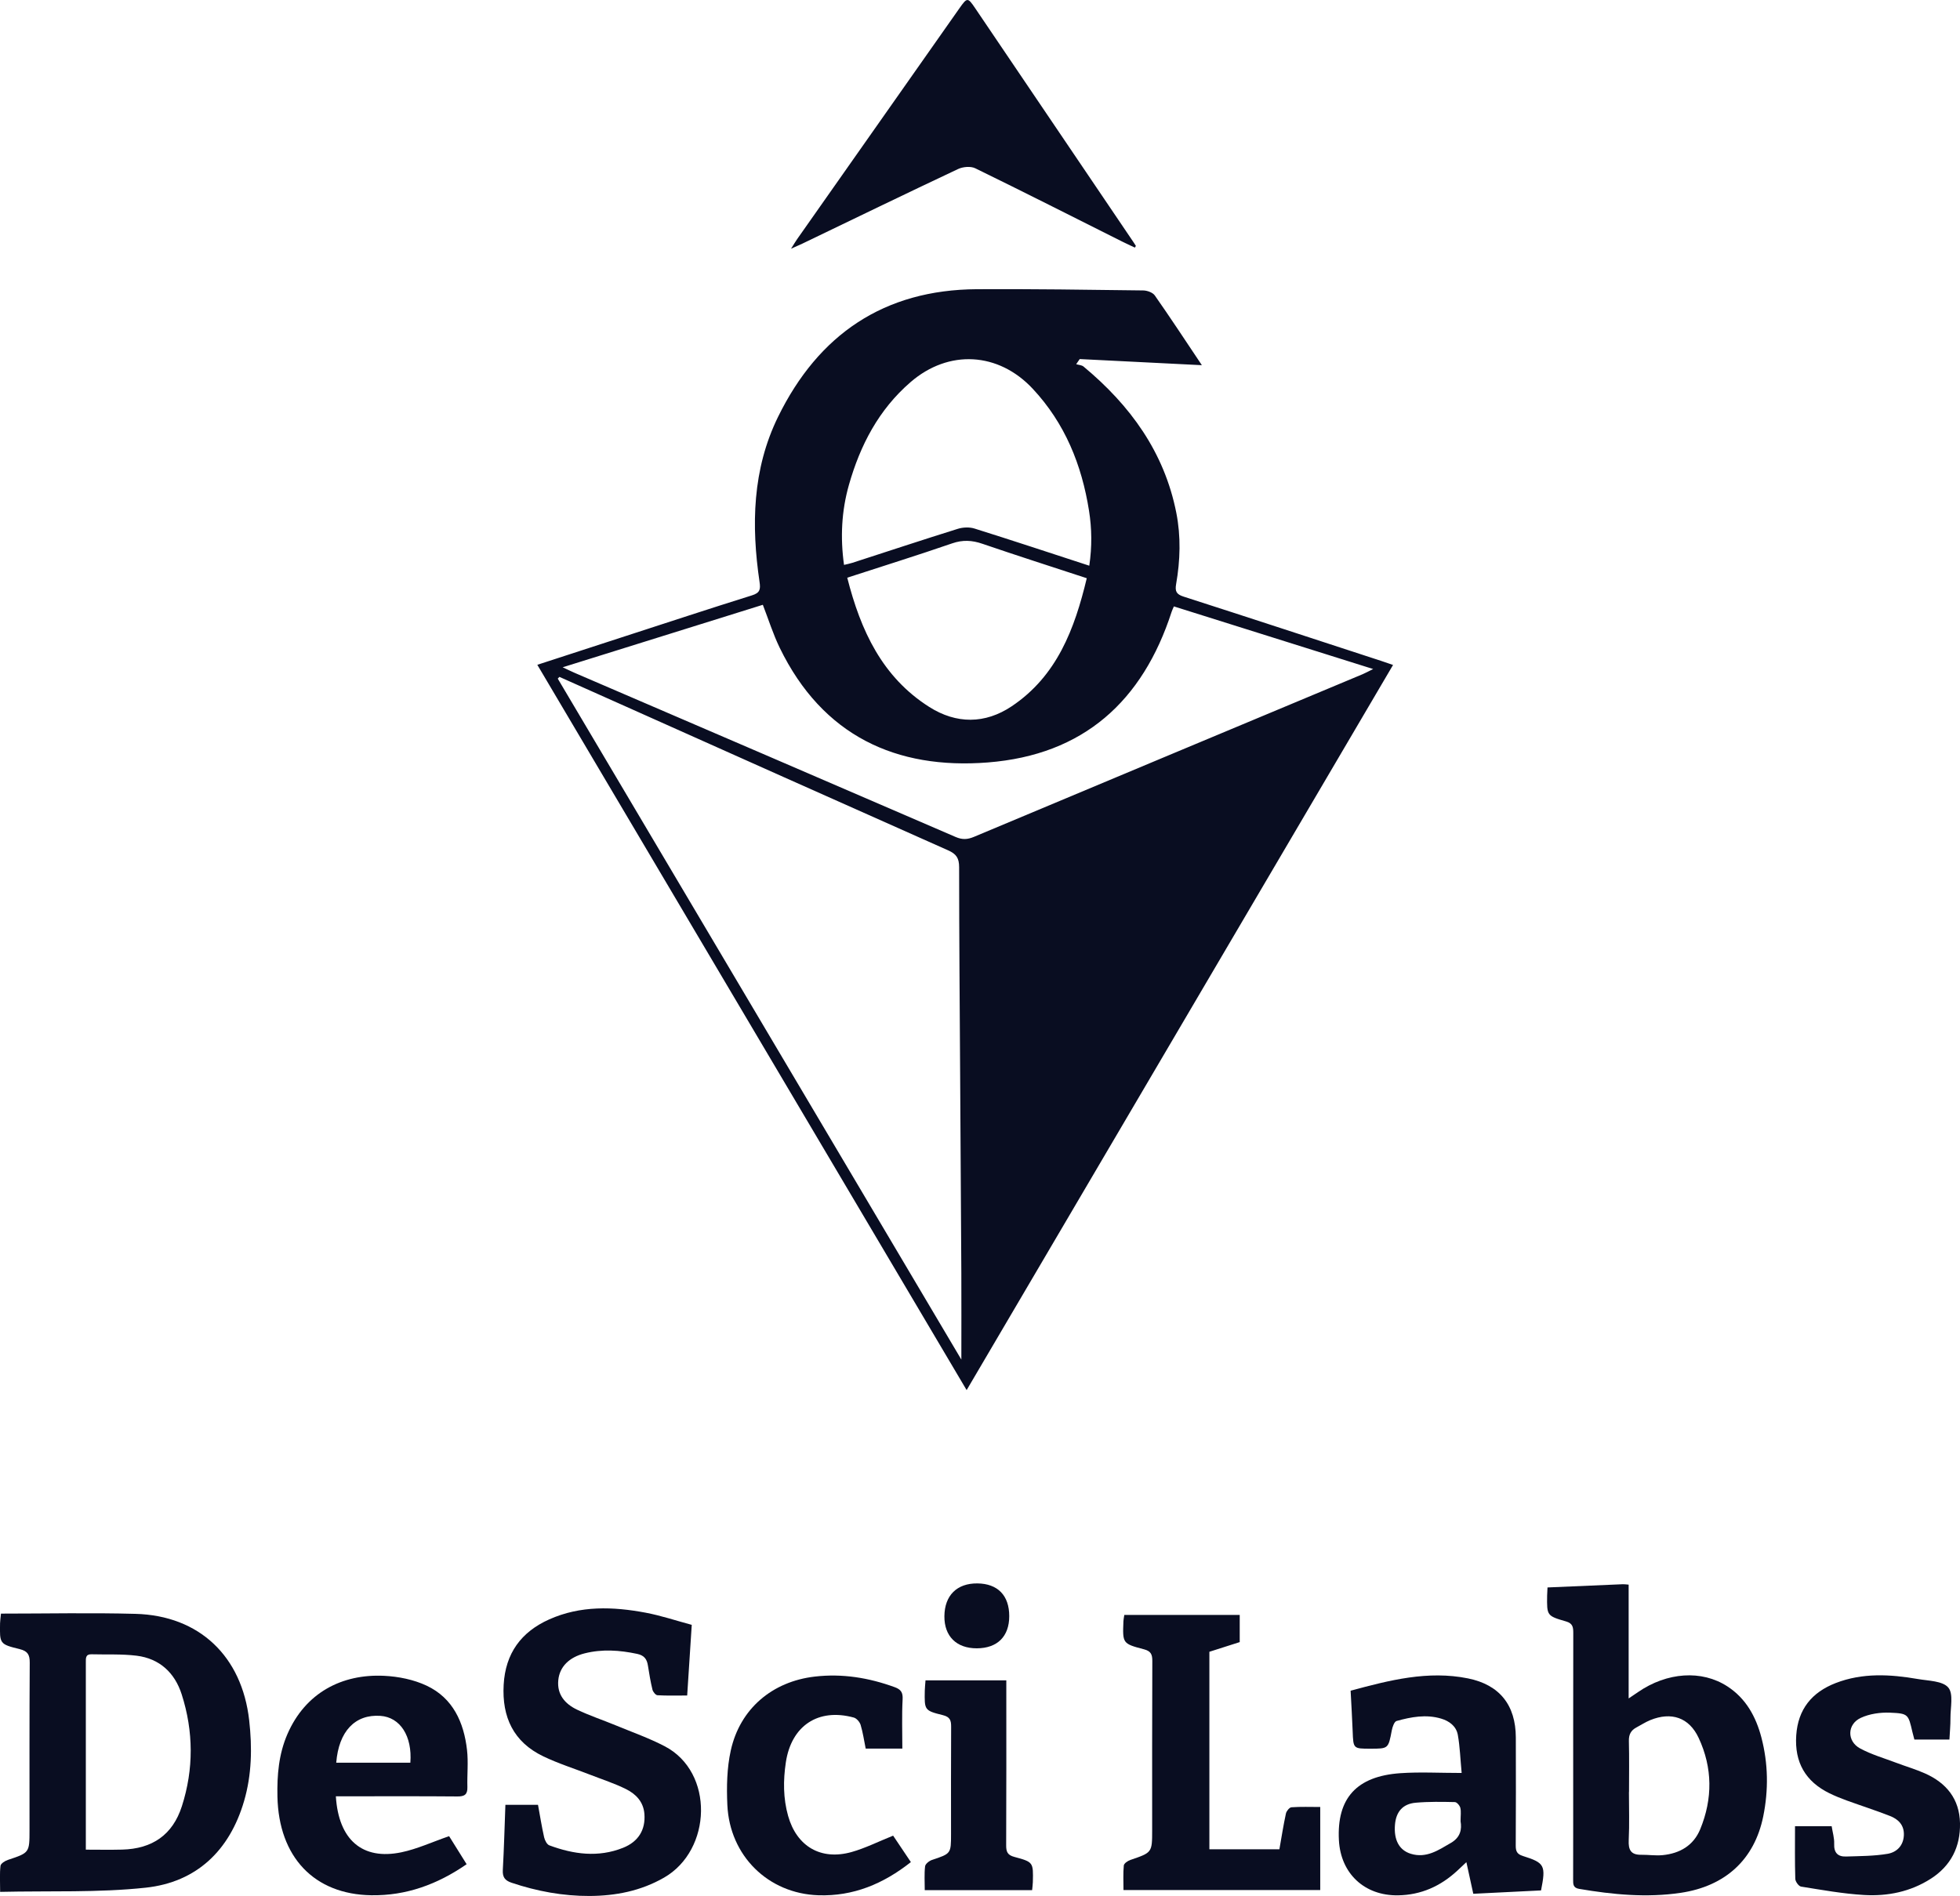 <?xml version="1.0" encoding="UTF-8"?>
<svg id="Layer_2" data-name="Layer 2" xmlns="http://www.w3.org/2000/svg" viewBox="0 0 995.4 963.12">
  <defs>
    <style>
      .cls-1 {
        fill: #090D21;
        stroke-width: 0px;
      }
    </style>
  </defs>
  <g id="Layer_1-2" data-name="Layer 1">
    <g>
      <path class="cls-1" d="m490.93,706.19c-72.95-123.28-145.35-245.62-218.05-368.48,15.37-5,30.16-9.83,44.96-14.63,21.34-6.92,42.64-13.95,64.05-20.64,4.03-1.26,4.42-2.99,3.86-6.77-4.25-28.78-3.67-57.27,9.4-83.93,20.49-41.8,53.78-64.58,101.04-64.83,28.13-.15,56.27.27,84.4.63,2.01.03,4.82,1.03,5.88,2.54,7.91,11.28,15.46,22.81,23.91,35.43-21.36-1.07-41.7-2.09-62.04-3.11-.6.87-1.19,1.74-1.79,2.61,1.27.39,2.82.43,3.75,1.21,23.68,19.69,41.01,43.44,47.1,74.29,2.38,12.08,2,24.18-.1,36.22-.64,3.68.16,5.18,3.81,6.35,33.54,10.78,67.01,21.77,100.5,32.71,1.7.56,3.39,1.16,5.86,2-72.17,122.76-144.1,245.11-216.57,368.39Zm-206.82-362.34c-.28.29-.57.59-.85.88,68.2,115.11,136.41,230.22,204.97,345.93,0-15.38.06-29.66-.01-43.94-.17-33.79-.41-67.58-.61-101.36-.21-34.95-.51-69.91-.51-104.86,0-4.54-1.42-6.68-5.53-8.51-55.6-24.69-111.11-49.56-166.64-74.38-10.27-4.59-20.55-9.17-30.82-13.76Zm1.65-4.87c2.96,1.38,4.58,2.18,6.23,2.89,64.45,27.74,128.92,55.44,193.32,83.3,3.4,1.47,6.03,1.32,9.33-.06,65.77-27.61,131.58-55.1,197.38-82.62,1.45-.61,2.82-1.38,5.35-2.63-34.46-10.83-67.77-21.3-101.21-31.81-.5,1.19-.87,1.92-1.12,2.68-14.74,45.52-44.82,72.77-93.39,76.59-46.4,3.65-83.88-13.45-105.66-58.24-3.39-6.97-5.71-14.45-8.58-21.85-33.37,10.42-66.79,20.86-101.67,31.75Zm267.44-51.61c1.43-9.78,1.3-18.83-.13-27.9-3.69-23.34-12.22-44.44-28.56-61.95-17.47-18.72-42.72-20.13-62.05-3.43-16.18,13.97-25.59,32.04-31.33,52.24-3.75,13.22-4.43,26.68-2.49,40.63,1.68-.41,2.96-.64,4.19-1.04,17.86-5.78,35.68-11.68,53.6-17.28,2.62-.82,5.93-.95,8.52-.13,19.17,6.01,38.24,12.34,58.25,18.86Zm-122.92,6.09c6.83,26.93,17.79,50.53,41.66,65.67,13.74,8.71,28.32,8.72,41.87-.36,22.98-15.4,31.94-39.25,38.11-65.04-18.07-5.93-35.6-11.54-53.01-17.5-5.25-1.8-9.97-2.07-15.35-.21-17.4,6-34.97,11.49-53.28,17.44Z"/>
      <path class="cls-1" d="m.51,819.7c23.04,0,45.67-.49,68.26.12,32.54.87,54.12,21.62,57.78,54.07,1.57,13.88,1.32,27.63-2.59,41.02-7.32,25.09-24.1,41.23-49.94,44.01-24.18,2.6-48.75,1.55-73.95,2.13,0-5.08-.29-9.2.18-13.23.13-1.16,2.29-2.52,3.77-3.01,10.95-3.65,10.97-3.59,10.97-15.3,0-28.3-.07-56.59.11-84.89.03-4-1.03-5.88-5.05-6.87-10.26-2.52-10.22-2.71-10.02-13.19.02-1.13.21-2.26.46-4.86Zm43.08,119.91c6.52,0,12.47.13,18.42-.03,15.32-.39,25.67-7.45,30.36-22.04,6.05-18.83,5.94-37.98-.1-56.83-3.52-10.98-11.22-18.18-22.9-19.63-7.55-.93-15.26-.51-22.9-.72-3.05-.08-2.88,2.01-2.88,4.07.01,12.31,0,24.62,0,36.93,0,19.12,0,38.24,0,58.24Z"/>
      <path class="cls-1" d="m785.92,806.41c13.03-.56,25.64-1.11,38.25-1.64.8-.03,1.6.11,2.95.21v57.81c2.13-1.44,3.42-2.3,4.7-3.18,14.82-10.21,32.42-11.41,45.46-2.93,9.45,6.15,14.5,15.42,17.26,25.96,3.46,13.22,3.65,26.7.94,40.04-4.48,22.05-19.34,35.5-41.92,38.86-17.34,2.57-34.47.9-51.59-2.01-3.07-.52-3.05-2.4-3.04-4.67.04-9.15.03-18.3.03-27.46,0-32.62-.02-65.23.04-97.85,0-2.9-.24-4.89-3.66-5.87-9.8-2.83-9.75-2.99-9.62-13.1.02-1.15.1-2.29.19-4.16Zm41.39,103.92h-.04c0,8.15.29,16.31-.11,24.44-.24,4.92,1.07,7.5,6.3,7.44,3.65-.05,7.33.54,10.94.18,8.7-.86,15.66-4.87,19.08-13.19,6.36-15.49,6.28-31.16-.8-46.35-4.86-10.42-13.89-13.41-24.6-9.04-2.44,1-4.69,2.48-7.03,3.72-2.76,1.47-3.89,3.59-3.81,6.86.22,8.64.07,17.29.07,25.94Z"/>
      <path class="cls-1" d="m256.67,916.83h16.56c1,5.48,1.88,11.01,3.1,16.46.35,1.54,1.41,3.67,2.66,4.13,12.31,4.57,24.84,6.28,37.45,1.24,7.81-3.12,11.44-9.18,10.83-17.17-.47-6.19-4.33-10.14-9.34-12.64-5.77-2.87-11.97-4.87-18-7.22-8.03-3.13-16.32-5.73-24.07-9.45-15.08-7.25-20.99-19.91-20.07-36.32.88-15.95,8.86-26.85,23.15-33.23,15.84-7.08,32.41-6.51,48.96-3.4,7.8,1.47,15.39,4.03,23.41,6.18-.78,12.15-1.53,23.71-2.32,35.89-5.19,0-10.15.15-15.08-.13-.94-.05-2.29-1.73-2.56-2.87-.98-4.02-1.65-8.13-2.3-12.23-.51-3.24-1.87-5.15-5.44-5.91-8.91-1.9-17.77-2.51-26.66-.28-7.89,1.98-12.75,6.8-13.42,13.63-.72,7.31,3.44,12.07,9.49,14.96,6.43,3.07,13.24,5.32,19.84,8.05,8.27,3.42,16.77,6.42,24.68,10.54,25.27,13.12,24.09,52.75-.31,66.76-11.81,6.78-24.57,9.25-37.81,9.31-13.52.06-26.76-2.4-39.64-6.73-3.41-1.15-4.62-2.88-4.42-6.49.61-10.92.89-21.85,1.31-33.07Z"/>
      <path class="cls-1" d="m576.35,125.78c-2.19-1.04-4.39-2.03-6.56-3.12-24.81-12.44-49.56-25-74.49-37.17-2.35-1.15-6.3-.78-8.79.4-26.46,12.47-52.78,25.24-79.14,37.93-1.46.7-2.96,1.33-5.63,2.53,1.47-2.32,2.24-3.66,3.12-4.91,27.45-39.06,54.9-78.12,82.36-117.18,3.98-5.66,4.26-5.67,8.09,0,26.84,39.67,53.68,79.35,80.52,119.03.36.54.69,1.09,1.04,1.64-.17.28-.34.57-.52.85Z"/>
      <path class="cls-1" d="m685.92,858.86c19.78-5.35,39.28-10.36,59.63-6.25,16.09,3.25,24.22,13.63,24.27,29.99.05,18.31.07,36.61-.04,54.92-.02,2.88.64,4.37,3.67,5.32,11.08,3.47,11.68,4.8,9.18,17.47-11.29.56-22.69,1.12-34.41,1.71-1.15-5.27-2.24-10.24-3.51-16.06-1.86,1.75-3.23,3.07-4.63,4.35-8.5,7.86-18.39,12.33-30.12,12.5-16.98.24-29.1-11.05-29.99-28.04-1.11-21.23,8.94-32.48,31.24-34.01,9.9-.68,19.89-.11,31.1-.11-.69-7.3-.88-13.39-1.94-19.32-.79-4.41-4.28-7.05-8.51-8.3-7.64-2.27-15.2-.84-22.59,1.21-1.18.33-2.1,3.01-2.43,4.73-1.78,9.34-1.71,9.35-10.85,9.35-8.76,0-8.7,0-9.03-8.84-.25-6.64-.66-13.27-1.04-20.6Zm55.84,66.31c0-2.85.34-4.92-.12-6.8-.29-1.18-1.78-2.91-2.76-2.93-6.63-.15-13.29-.26-19.88.32-6.6.58-10,4.6-10.55,11.14-.65,7.69,2.08,12.98,8.07,14.81,7.87,2.4,13.98-1.85,20.34-5.54,4.88-2.83,5.6-6.94,4.9-10.99Z"/>
      <path class="cls-1" d="m170.57,912.52c1.37,22.1,13.45,32.55,33.26,28.43,8.02-1.67,15.65-5.23,24.25-8.2,2.62,4.19,5.64,9.03,8.9,14.25-14.88,10.28-30.68,16.03-48.39,15.77-29.03-.42-47.04-19.39-47.69-50.11-.23-10.87.65-21.56,5.06-31.73,9.12-21.02,27.7-30.67,49.13-29.63,7.29.35,15.02,1.92,21.57,5,13.38,6.3,18.92,18.62,20.52,32.67.71,6.22.01,12.58.19,18.87.1,3.75-1.45,4.78-5.07,4.74-18.47-.16-36.95-.08-55.42-.08-1.97,0-3.94,0-6.31,0Zm37.83-17.08c1.04-13.57-5.19-23.11-15.21-23.8-12.86-.89-21.16,7.85-22.43,23.8h37.64Z"/>
      <path class="cls-1" d="m614.2,939.41h35.55c1.09-6.17,2.03-12.21,3.32-18.17.27-1.24,1.76-3.08,2.79-3.16,4.76-.34,9.55-.15,14.63-.15v42.19h-99.92c0-4.28-.23-8.4.16-12.47.1-1.06,2.02-2.36,3.35-2.82,11.03-3.76,11.05-3.7,11.05-15.16,0-28.64-.05-57.28.08-85.92.02-3.33-.74-5-4.2-5.91-10.95-2.87-10.92-3.02-10.47-14.32.03-.8.22-1.59.44-3.14h58.62v13.79c-4.92,1.57-10.07,3.22-15.41,4.92v100.31Z"/>
      <path class="cls-1" d="m990.02,883.68h-17.79c-.36-1.36-.71-2.59-1-3.84-2.09-8.98-2.06-9.44-11.38-9.82-4.95-.2-10.43.58-14.86,2.65-6.95,3.24-7.08,11.86-.35,15.5,5.78,3.13,12.25,4.98,18.45,7.33,4.81,1.82,9.78,3.27,14.47,5.35,10.93,4.84,17.6,13.01,17.84,25.33.23,12.01-4.61,21.64-14.84,28.2-10.31,6.61-21.92,8.96-33.86,8.26-10.73-.63-21.39-2.57-32.02-4.27-1.2-.19-2.89-2.55-2.93-3.94-.27-8.78-.14-17.58-.14-26.75h18.61c.48,3.11,1.4,6.05,1.28,8.94-.19,4.53,1.83,6.61,6.04,6.47,7.06-.23,14.2-.2,21.12-1.38,4.49-.77,7.98-4.02,8.23-9.38.24-5.14-2.74-8.15-7.01-9.82-7.25-2.84-14.69-5.22-22.01-7.88-2.96-1.08-5.9-2.26-8.72-3.64-12.23-5.99-17.84-15.74-16.92-29.44.9-13.33,7.97-21.89,20.02-26.57,13.64-5.29,27.73-4.48,41.78-2.05,5.38.93,12.53.93,15.41,4.31,2.74,3.21,1.06,10.28,1.11,15.66.03,3.46-.32,6.91-.52,10.77Z"/>
      <path class="cls-1" d="m458.25,888.28h-18.6c-.82-4.04-1.4-8.13-2.57-12.03-.45-1.5-2.05-3.36-3.48-3.75-18.16-4.95-31.73,4.21-34.51,22.78-1.37,9.18-1.36,18.23,1.15,27.17,4.38,15.54,16.66,22.74,32.25,18.36,6.96-1.96,13.54-5.29,21.09-8.32,2.59,3.86,5.68,8.46,9.01,13.43-13.98,11.06-29.27,17.45-46.99,16.85-25.47-.85-45.03-20.02-46.21-45.88-.42-9.2-.23-18.74,1.74-27.67,4.69-21.24,21.11-35.03,42.64-37.53,14-1.63,27.46.58,40.62,5.38,3.09,1.13,4.21,2.62,4.01,6.18-.44,8.11-.14,16.26-.14,25.02Z"/>
      <path class="cls-1" d="m469.64,960.19c0-4.24-.28-8.22.17-12.11.14-1.22,2.07-2.76,3.48-3.24,9.68-3.23,9.7-3.15,9.7-13.21,0-18.14-.06-36.28.05-54.41.02-3.2-.49-5.02-4.18-5.94-9.43-2.33-9.38-2.59-9.2-12.43.03-1.45.2-2.9.37-5.25h41.03c0,1.34,0,3.12,0,4.9,0,26.29.06,52.58-.07,78.87-.02,3.3.66,4.99,4.15,5.92,9.68,2.59,9.64,2.78,9.4,12.77-.03,1.29-.23,2.58-.37,4.11h-54.52Z"/>
      <path class="cls-1" d="m512.55,821c0,10.31-6.03,16.29-16.45,16.33-10.34.03-16.57-6.13-16.48-16.31.09-10.55,6.35-16.77,16.76-16.66,10.33.11,16.18,6.12,16.17,16.64Z"/>
    </g>
  </g>
</svg>